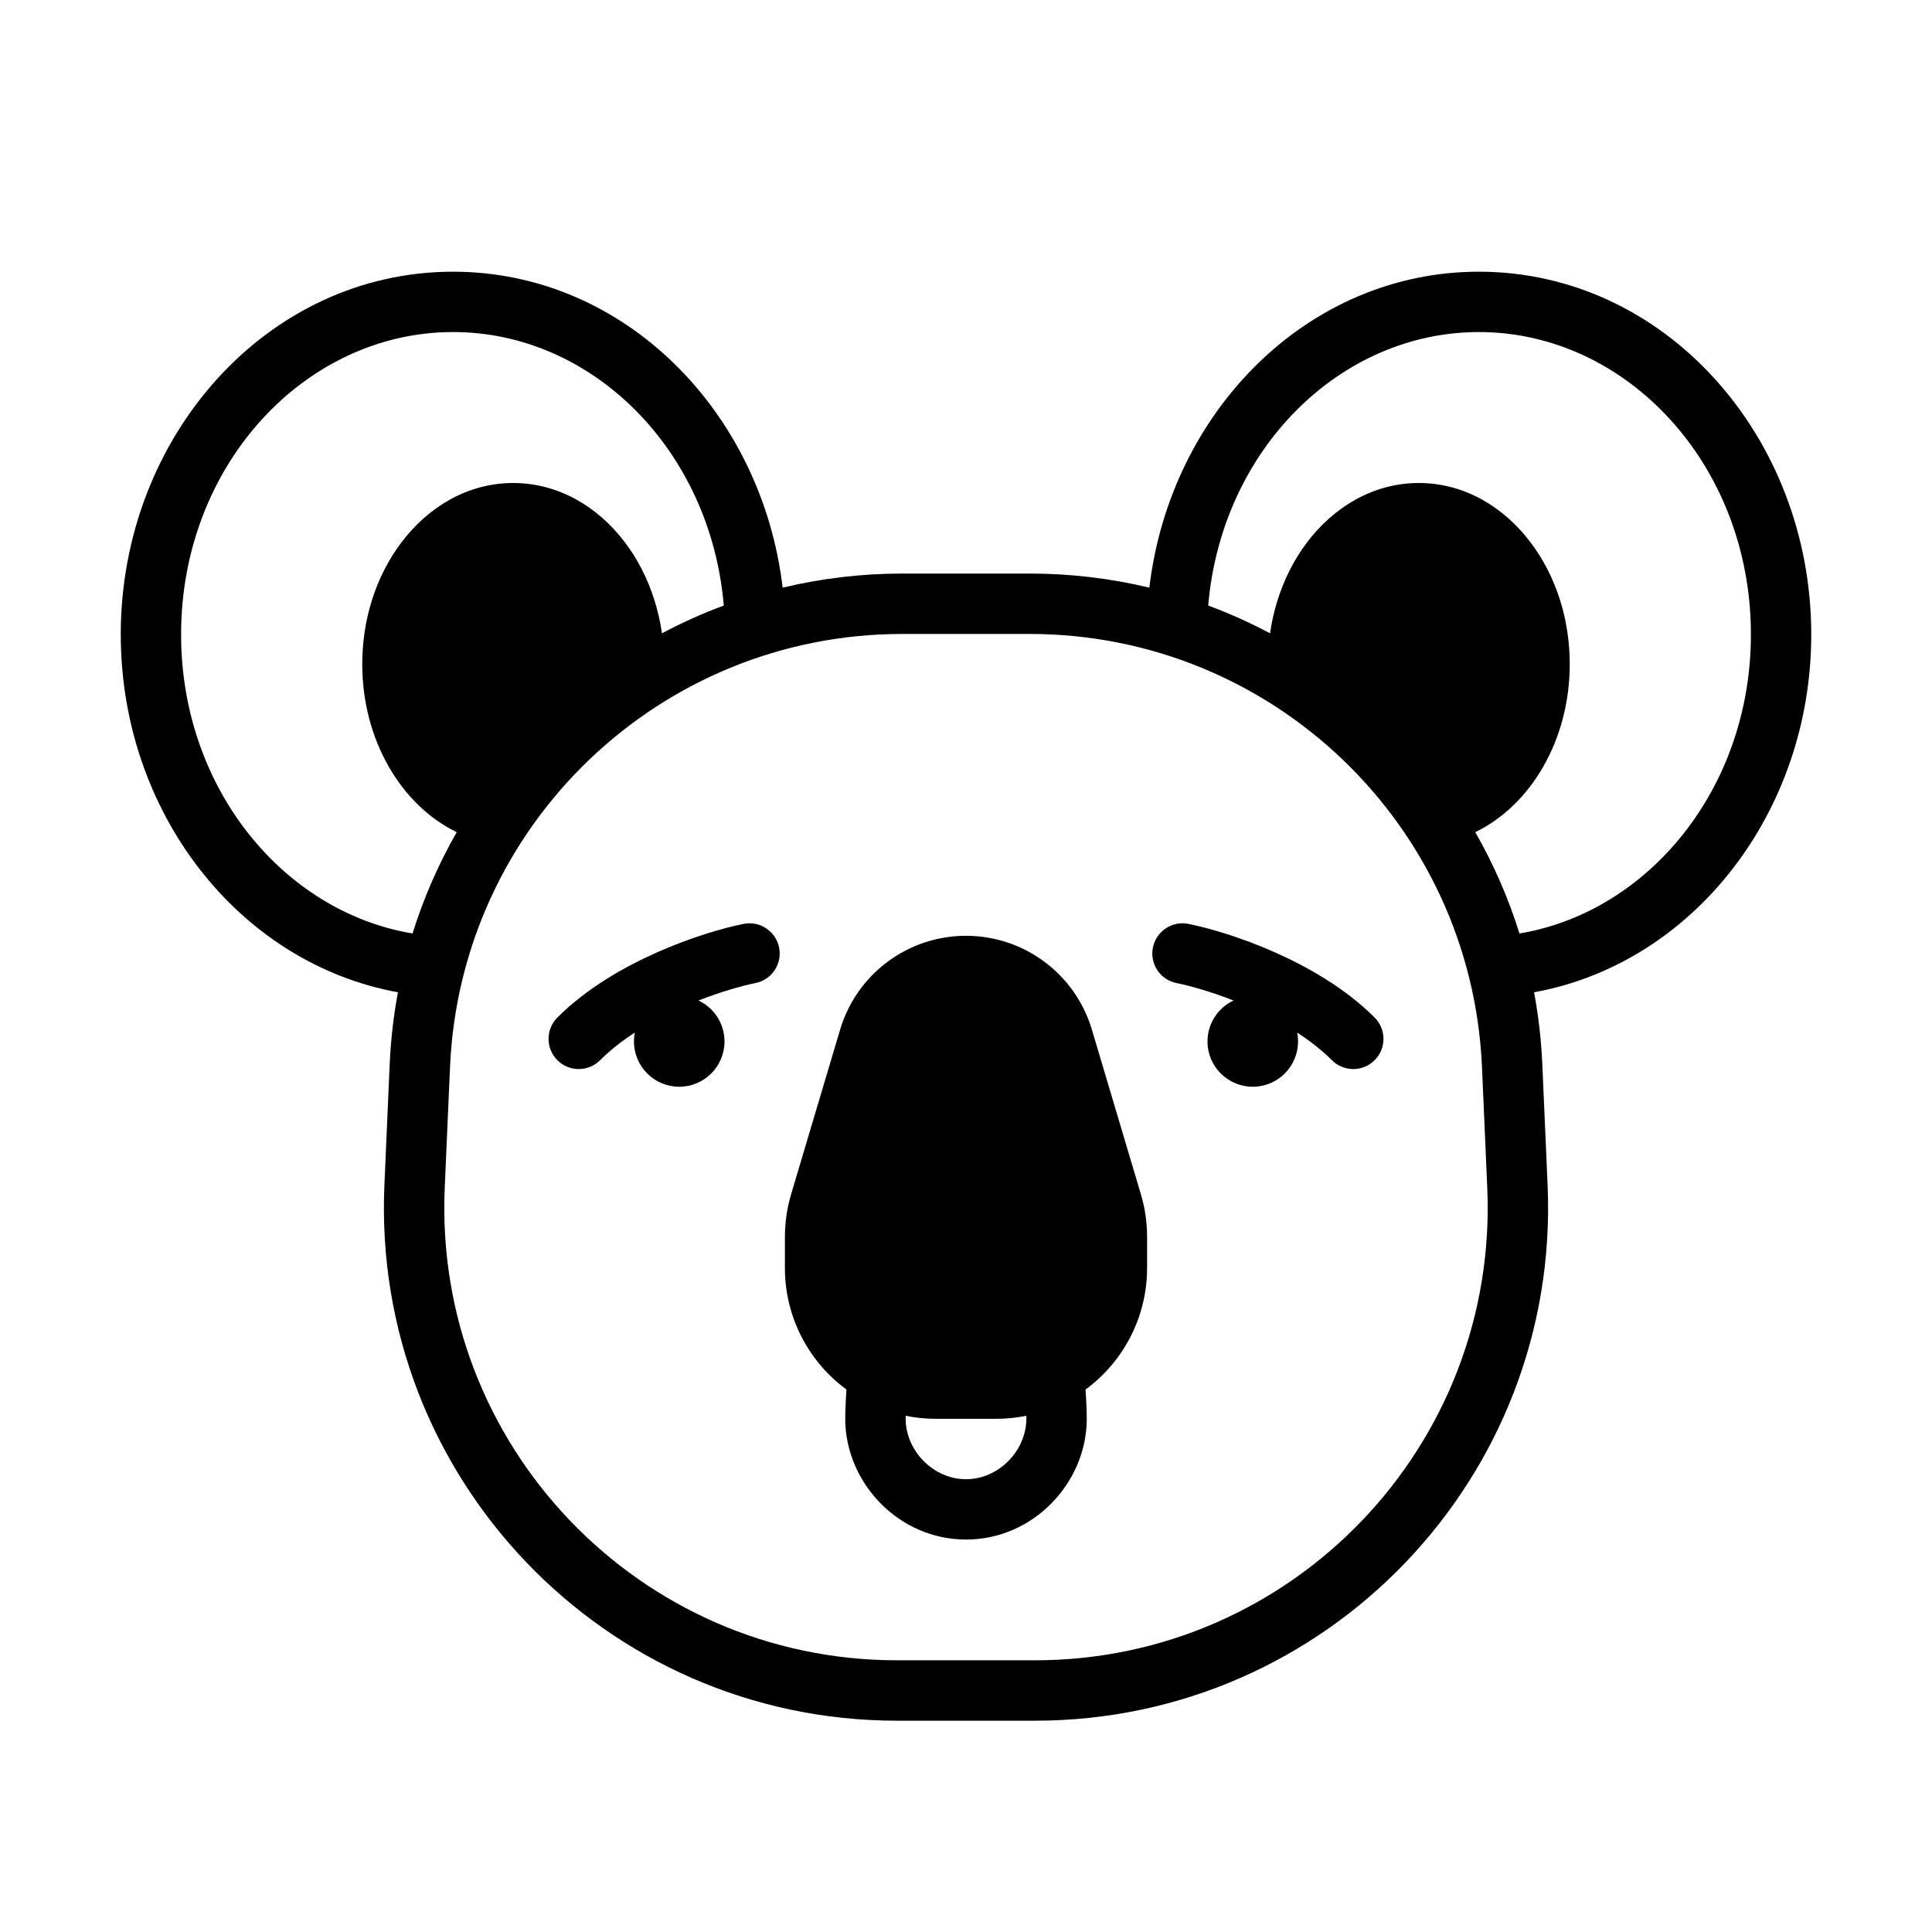 <svg width="30" height="30" viewBox="0 0 30 30" fill="none" xmlns="http://www.w3.org/2000/svg">
<path fill-rule="evenodd" clip-rule="evenodd" d="M17.812 19.688C17.812 20.463 17.436 21.15 16.856 21.577C16.869 21.762 16.876 21.951 16.875 22.058C16.86 23.032 16.044 23.906 15 23.906C13.956 23.906 13.14 23.032 13.125 22.058C13.124 21.951 13.131 21.762 13.144 21.577C12.564 21.15 12.188 20.463 12.188 19.688V19.211C12.188 18.984 12.22 18.759 12.285 18.542L13.045 15.989C13.302 15.124 14.097 14.531 15 14.531C15.903 14.531 16.698 15.124 16.955 15.989L17.715 18.542C17.78 18.759 17.812 18.984 17.812 19.211V19.688ZM15.469 22.031C15.629 22.031 15.786 22.015 15.937 21.984C15.938 22.008 15.938 22.028 15.937 22.043C15.93 22.528 15.509 22.969 15 22.969C14.491 22.969 14.07 22.528 14.063 22.043C14.062 22.028 14.062 22.008 14.063 21.984C14.214 22.015 14.371 22.031 14.531 22.031H15.469Z" fill="black"/>
<path d="M18.27 15.265C18.467 15.305 18.79 15.393 19.154 15.536C18.915 15.648 18.75 15.891 18.75 16.172C18.75 16.56 19.065 16.875 19.453 16.875C19.841 16.875 20.156 16.56 20.156 16.172C20.156 16.125 20.152 16.079 20.143 16.034C20.341 16.163 20.525 16.306 20.682 16.463C20.865 16.646 21.162 16.646 21.345 16.463C21.528 16.28 21.528 15.983 21.345 15.8C20.891 15.346 20.308 15.014 19.786 14.783C19.26 14.551 18.764 14.408 18.454 14.346C18.2 14.295 17.953 14.46 17.902 14.714C17.851 14.968 18.016 15.215 18.27 15.265Z" fill="black"/>
<path d="M10.846 15.536C11.21 15.393 11.533 15.305 11.73 15.265C11.984 15.215 12.149 14.968 12.098 14.714C12.047 14.46 11.8 14.295 11.546 14.346C11.236 14.408 10.74 14.551 10.214 14.783C9.691 15.014 9.109 15.346 8.655 15.8C8.472 15.983 8.472 16.28 8.655 16.463C8.838 16.646 9.135 16.646 9.318 16.463C9.475 16.306 9.659 16.163 9.857 16.034C9.848 16.079 9.844 16.125 9.844 16.172C9.844 16.56 10.159 16.875 10.547 16.875C10.935 16.875 11.25 16.56 11.25 16.172C11.25 15.891 11.085 15.648 10.846 15.536Z" fill="black"/>
<path fill-rule="evenodd" clip-rule="evenodd" d="M12.153 9.125C11.829 6.391 9.694 4.219 7.035 4.219C4.144 4.219 1.875 6.784 1.875 9.852C1.875 12.611 3.707 14.959 6.179 15.408C6.111 15.772 6.068 16.145 6.051 16.526L5.969 18.401C5.77 22.934 9.392 26.719 13.93 26.719H16.07C20.608 26.719 24.23 22.934 24.031 18.401L23.949 16.526C23.932 16.145 23.889 15.772 23.821 15.408C26.293 14.959 28.125 12.611 28.125 9.852C28.125 6.784 25.856 4.219 22.965 4.219C20.306 4.219 18.171 6.391 17.847 9.125C17.25 8.982 16.627 8.906 15.988 8.906H14.012C13.373 8.906 12.75 8.982 12.153 9.125ZM7.035 5.156C4.744 5.156 2.812 7.215 2.812 9.852C2.812 12.241 4.403 14.161 6.406 14.495C6.578 13.942 6.81 13.415 7.092 12.922C6.232 12.505 5.625 11.494 5.625 10.312C5.625 9.964 5.678 9.631 5.774 9.323C5.879 8.988 6.036 8.683 6.233 8.423C6.442 8.146 6.697 7.92 6.982 7.76C7.282 7.593 7.616 7.5 7.969 7.5C8.321 7.5 8.655 7.593 8.955 7.76C9.241 7.92 9.496 8.146 9.705 8.423C9.902 8.683 10.058 8.988 10.163 9.323C10.214 9.486 10.254 9.657 10.279 9.834C10.587 9.67 10.908 9.525 11.239 9.403C11.033 6.983 9.194 5.156 7.035 5.156ZM22.908 12.922C23.19 13.415 23.422 13.942 23.594 14.495C25.597 14.161 27.188 12.241 27.188 9.852C27.188 7.215 25.256 5.156 22.965 5.156C20.805 5.156 18.967 6.983 18.761 9.403C19.092 9.525 19.413 9.67 19.721 9.834C19.747 9.657 19.785 9.486 19.837 9.323C19.942 8.988 20.098 8.683 20.295 8.423C20.504 8.146 20.759 7.92 21.045 7.76C21.345 7.593 21.679 7.5 22.031 7.5C22.384 7.5 22.718 7.593 23.018 7.76C23.303 7.92 23.558 8.146 23.767 8.423C23.964 8.683 24.121 8.988 24.226 9.323C24.322 9.631 24.375 9.964 24.375 10.312C24.375 11.494 23.768 12.505 22.908 12.922ZM6.988 16.567C7.153 12.807 10.249 9.844 14.012 9.844H15.988C19.751 9.844 22.847 12.807 23.012 16.567L23.094 18.442C23.27 22.442 20.074 25.781 16.07 25.781H13.93C9.926 25.781 6.73 22.442 6.906 18.442L6.988 16.567Z" fill="black"/>
</svg>
